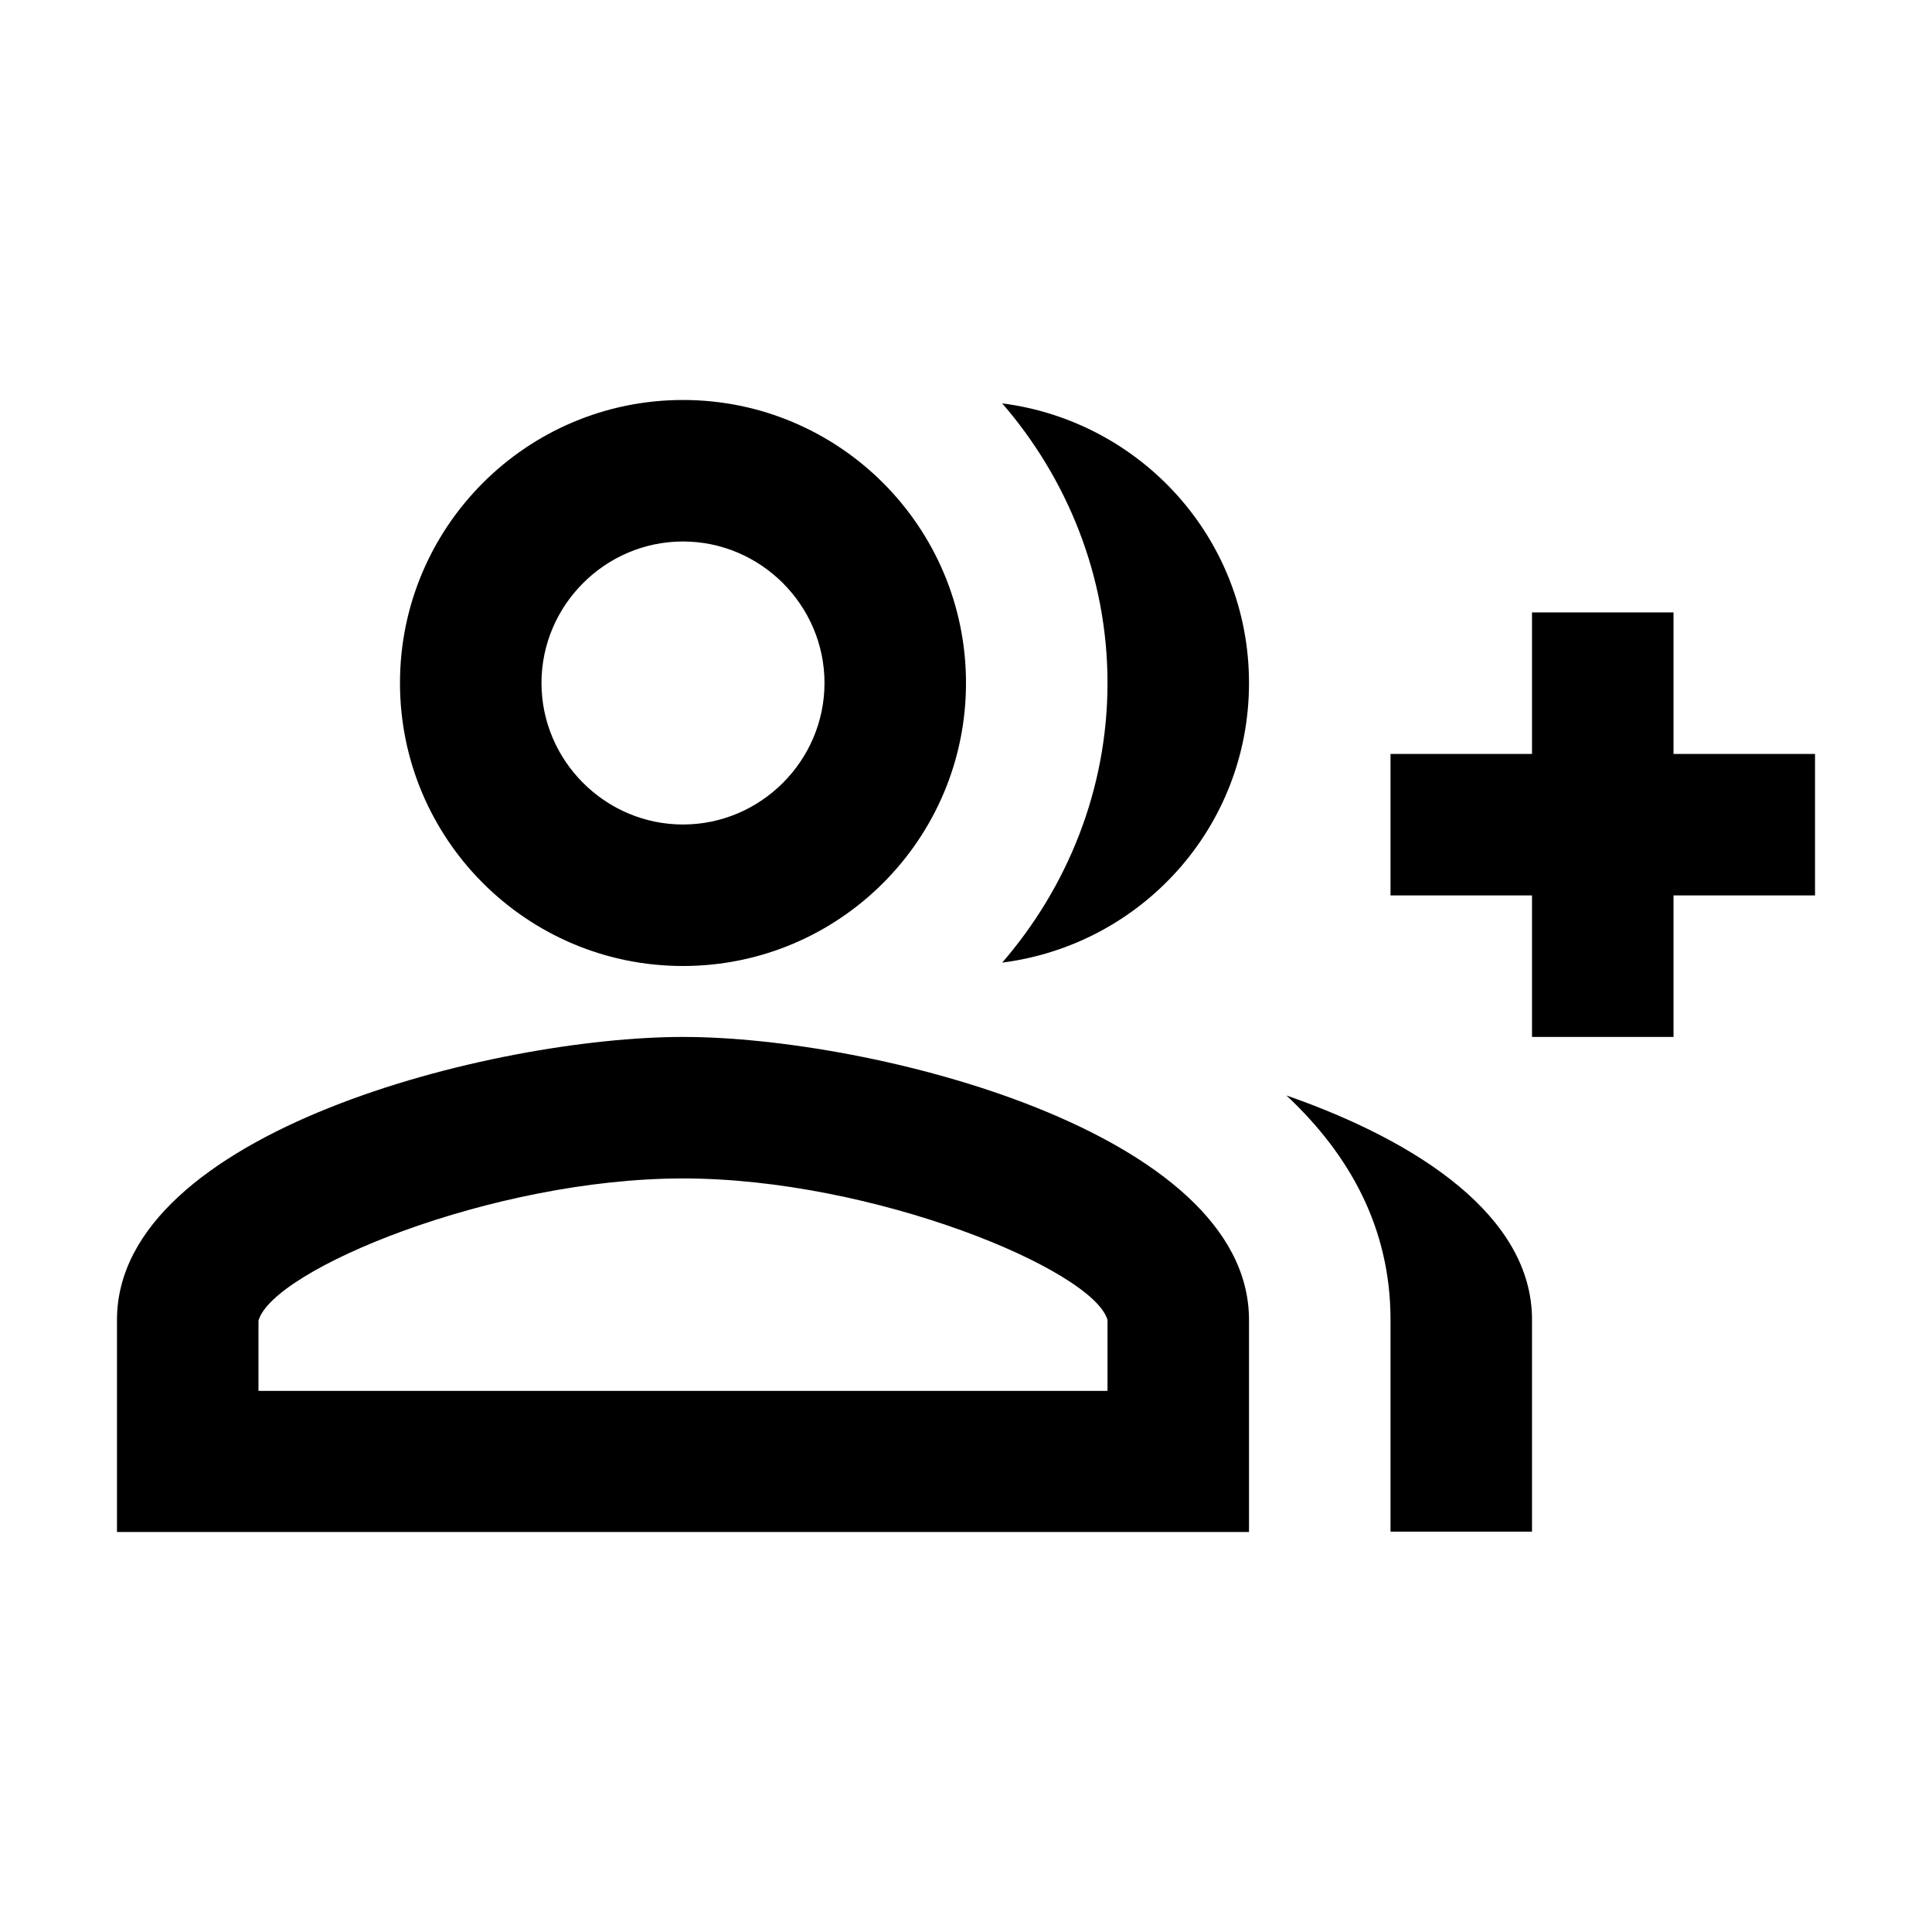 <?xml version="1.0" encoding="UTF-8"?>
<svg id="Layer_1" xmlns="http://www.w3.org/2000/svg" version="1.1" viewBox="0 0 512 512">
  <!-- Generator: Adobe Illustrator 29.1.0, SVG Export Plug-In . SVG Version: 2.1.0 Build 142)  -->
  <path d="M481,199.8v37.5h-37.5v37.5h-37.5v-37.5h-37.5v-37.5h37.5v-37.5h37.5v37.5h37.5ZM106,181c0-41.4,33.6-75,75-75s75,33.6,75,75-33.6,75-75,75-75-33.6-75-75ZM143.5,181c0,20.6,16.9,37.5,37.5,37.5s37.5-16.9,37.5-37.5-16.9-37.5-37.5-37.5-37.5,16.9-37.5,37.5ZM331,349.8v56.2H31v-56.2c0-49.9,99.9-75,150-75s150,25.1,150,75ZM293.5,349.8c-3.8-13.3-61.9-37.5-112.5-37.5s-108.8,24.2-112.5,37.7v18.6h225v-18.8h0ZM265.6,106.9c17.2,19.9,27.9,45.8,27.9,74.1s-10.7,54.2-27.9,74.1c36.8-4.7,65.4-35.8,65.4-74.1s-28.7-69.4-65.4-74.1ZM340.9,290.3c16.7,15.6,27.6,35.1,27.6,59.4v56.2h37.5v-56.2c0-27.2-29.8-47.1-65.1-59.4Z"/>
</svg>
